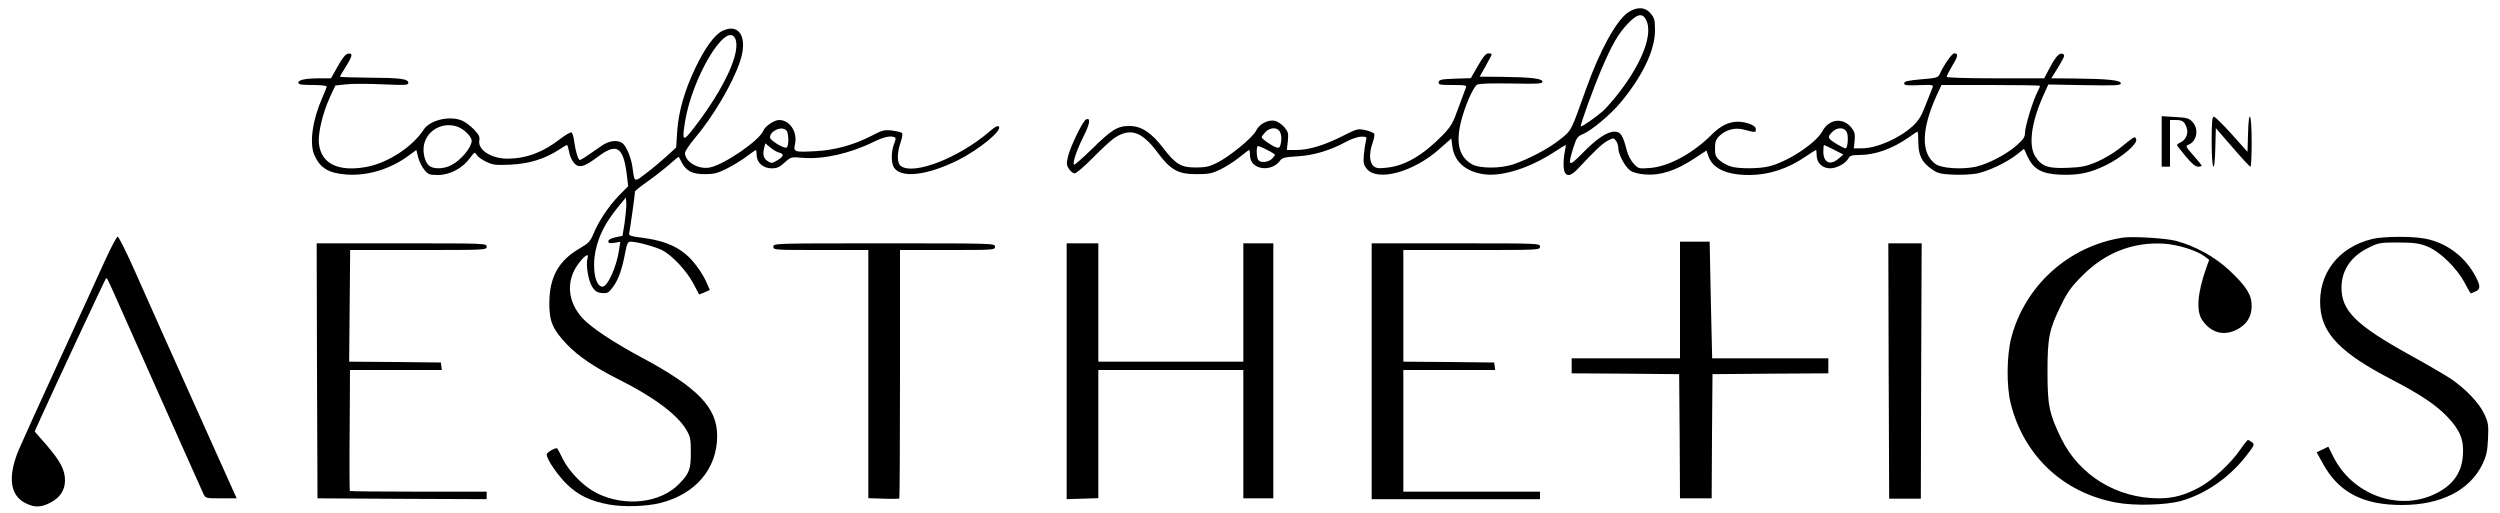 <?xml version="1.0" standalone="no"?>
<!DOCTYPE svg PUBLIC "-//W3C//DTD SVG 20010904//EN"
 "http://www.w3.org/TR/2001/REC-SVG-20010904/DTD/svg10.dtd">
<svg version="1.0" xmlns="http://www.w3.org/2000/svg"
 width="1500pt" height="308pt" viewBox="0 0 1500 308"
 preserveAspectRatio="xMidYMid meet">

<g transform="translate(0,308) scale(0.1,-0.1)"
fill="#000000" stroke="none">
<path d="M9768 3005 c-70 -48 -170 -229 -252 -460 -91 -255 -85 -245 -156
-302 -67 -54 -185 -116 -280 -149 -77 -26 -203 -26 -249 1 -75 44 -96 122 -67
247 22 94 75 217 99 230 14 7 85 9 206 7 160 -3 186 -2 186 11 0 19 -72 27
-248 29 l-129 1 36 64 c20 35 36 67 36 70 0 3 -9 6 -20 6 -14 0 -32 -21 -62
-74 l-43 -75 -95 -3 c-81 -3 -95 -6 -98 -20 -3 -16 6 -18 83 -18 79 0 86 -2
80 -17 -4 -10 -24 -64 -45 -121 -32 -91 -44 -111 -95 -164 -116 -119 -226
-183 -333 -194 -52 -6 -66 -4 -82 11 -24 22 -26 75 -5 136 9 24 13 49 11 55
-3 7 -26 17 -53 23 -46 10 -51 8 -133 -33 -109 -56 -207 -86 -280 -86 l-59 0
6 53 c5 47 2 56 -21 84 -15 17 -40 34 -56 38 -41 9 -95 -19 -114 -60 -20 -41
-159 -155 -236 -193 -44 -22 -69 -27 -125 -27 -89 0 -121 19 -196 117 -71 93
-131 132 -203 132 -71 0 -105 -21 -223 -137 -57 -55 -105 -98 -109 -95 -10 10
17 90 58 171 38 76 43 112 15 101 -19 -7 -95 -163 -109 -223 -10 -43 -9 -53 6
-75 9 -14 24 -26 34 -26 10 0 60 43 112 96 52 53 111 107 131 119 92 59 161
35 252 -87 81 -109 125 -133 237 -133 73 0 93 4 144 29 32 16 83 48 112 72 30
24 56 44 59 44 3 0 5 -15 5 -33 0 -85 128 -105 182 -29 10 15 31 20 103 24 98
6 196 35 293 88 31 17 71 30 90 30 33 0 34 -1 27 -27 -4 -16 -9 -53 -12 -83
-4 -46 -1 -60 17 -82 63 -81 285 -20 441 122 l67 59 6 -47 c12 -93 81 -153
193 -168 107 -14 270 38 414 131 38 25 71 45 73 45 2 0 -1 -20 -6 -44 -5 -24
-8 -64 -6 -88 4 -58 35 -64 81 -15 110 117 149 154 182 172 36 19 37 19 51 0
8 -10 14 -31 14 -45 0 -36 40 -110 71 -133 17 -12 50 -21 93 -24 87 -7 180 23
286 92 l79 52 11 -33 c25 -75 109 -114 245 -114 119 0 231 37 344 114 29 20
55 36 57 36 2 0 4 -15 4 -33 0 -44 35 -77 81 -77 39 0 93 29 109 59 9 17 20
21 66 21 95 0 200 38 297 106 26 19 49 34 52 34 3 0 5 -28 5 -63 0 -77 21
-121 79 -161 36 -26 51 -30 129 -34 48 -2 113 1 144 7 68 14 178 66 238 113
l44 35 22 -48 c35 -74 84 -102 193 -107 110 -5 182 10 279 58 96 48 189 128
179 154 -8 21 -5 22 -103 -57 -33 -26 -93 -61 -134 -79 -63 -26 -91 -32 -175
-35 -115 -5 -154 8 -192 66 -44 66 -26 206 48 370 l29 64 217 -4 c189 -3 218
-2 218 11 0 19 -81 27 -279 29 l-138 1 14 23 c8 12 27 43 42 69 25 43 26 49
11 55 -20 7 -41 -16 -82 -94 l-28 -53 -292 0 c-179 0 -293 4 -293 9 0 6 16 36
34 67 35 57 37 74 11 74 -13 0 -62 -70 -85 -121 -11 -25 -17 -27 -114 -35 -79
-7 -101 -12 -101 -24 0 -12 15 -14 89 -11 83 3 88 2 81 -15 -4 -11 -23 -57
-41 -104 -26 -67 -42 -94 -78 -127 -83 -75 -216 -133 -306 -133 l-47 0 5 48
c3 41 0 52 -22 79 -51 60 -134 48 -172 -25 -39 -72 -212 -186 -324 -211 -58
-14 -175 -14 -222 -1 -21 6 -51 22 -68 36 -26 22 -30 33 -30 74 0 38 5 53 26
74 39 38 95 53 149 38 68 -18 70 -18 70 2 0 13 -12 23 -35 32 -84 30 -155 11
-229 -63 -114 -114 -260 -193 -372 -201 -66 -5 -69 -4 -97 26 -16 17 -35 53
-41 79 -24 93 -37 113 -74 113 -45 0 -107 -42 -194 -131 -82 -83 -88 -79 -53
35 19 59 25 68 57 81 52 22 165 116 225 188 133 159 208 316 208 434 0 62 -3
75 -26 102 -33 40 -83 42 -136 6z m109 -45 c42 -83 -23 -255 -163 -436 -34
-44 -78 -94 -97 -111 -45 -39 -127 -96 -132 -91 -6 5 74 226 124 343 64 150
100 212 157 272 57 61 89 67 111 23z m2363 -395 c0 -4 -7 -19 -15 -36 -27 -50
-75 -209 -75 -244 0 -28 -9 -41 -52 -79 -62 -54 -172 -111 -246 -127 -82 -17
-204 -9 -239 17 -88 64 -86 206 7 412 l29 62 295 0 c163 0 296 -2 296 -5z
m-4559 -279 c7 -14 9 -40 5 -61 -6 -31 -10 -35 -29 -29 -24 7 -87 51 -87 61 0
4 10 17 22 30 29 31 75 31 89 -1z m3400 0 c11 -22 5 -96 -7 -96 -13 0 -82 40
-94 55 -11 13 -9 19 10 40 31 33 76 34 91 1z m-3432 -133 c3 -2 -5 -13 -16
-25 -24 -23 -71 -27 -84 -7 -10 16 -12 73 -3 82 5 5 79 -31 103 -50z m3354 29
l57 -29 -23 -20 c-53 -49 -97 -32 -97 38 0 21 2 39 4 39 2 0 29 -13 59 -28z"/>
<path d="M4333 2894 c-46 -23 -105 -104 -162 -224 -65 -137 -100 -261 -108
-380 l-6 -95 -59 -54 c-33 -30 -88 -76 -123 -102 -71 -54 -68 -55 -80 36 -8
59 -35 124 -59 145 -28 22 -80 17 -122 -12 -22 -15 -59 -41 -83 -57 -24 -17
-47 -31 -52 -31 -10 0 -26 53 -34 112 -3 26 -10 50 -16 53 -5 4 -35 -14 -67
-38 -102 -80 -204 -118 -314 -119 -100 -1 -183 53 -172 110 4 21 -3 35 -33 66
-21 21 -52 45 -70 52 -74 32 -193 4 -231 -54 -68 -104 -213 -198 -340 -223
-170 -32 -274 17 -288 137 -8 62 22 187 67 284 l31 67 65 7 c35 4 134 4 219 0
138 -6 154 -5 154 9 0 24 -50 30 -242 31 -92 1 -168 3 -168 6 0 3 16 30 35 60
40 64 44 83 14 78 -15 -2 -34 -25 -62 -75 l-41 -73 -67 0 c-85 0 -129 -9 -129
-26 0 -11 20 -14 85 -14 47 0 85 -4 85 -9 0 -5 -12 -35 -26 -67 -59 -132 -78
-271 -49 -342 34 -79 85 -111 191 -119 127 -10 264 31 374 112 l48 35 11 -44
c6 -24 23 -58 37 -75 23 -28 31 -31 82 -31 71 0 148 41 191 101 28 37 30 39
40 21 6 -11 31 -30 57 -42 41 -20 57 -22 147 -18 112 6 202 33 288 88 25 17
48 30 51 30 3 0 8 -17 12 -38 3 -22 15 -51 27 -66 30 -38 62 -30 147 34 111
84 151 60 172 -102 l9 -75 -55 -56 c-64 -67 -122 -154 -153 -229 -19 -46 -29
-57 -82 -88 -126 -72 -182 -172 -183 -325 -1 -113 19 -160 105 -251 69 -72
167 -138 308 -209 212 -106 355 -212 409 -304 24 -41 27 -56 27 -136 0 -101
-9 -126 -71 -189 -112 -115 -325 -139 -493 -55 -77 38 -164 126 -203 203 -17
34 -32 63 -34 65 -8 9 -64 -23 -64 -36 0 -29 69 -129 125 -182 67 -64 139 -98
248 -118 88 -16 220 -12 305 8 215 53 345 206 345 404 0 169 -115 289 -453
470 -172 92 -305 181 -356 237 -91 101 -99 227 -21 329 37 49 63 63 52 29 -11
-36 5 -137 29 -172 17 -26 30 -34 58 -36 33 -3 40 1 68 39 32 45 53 105 72
207 10 52 15 62 32 62 39 0 146 -30 189 -51 60 -31 146 -123 187 -200 l35 -66
32 13 32 14 -16 37 c-27 65 -85 144 -135 183 -62 50 -142 79 -251 93 -72 9
-86 14 -82 27 4 14 35 233 35 251 0 4 35 32 78 62 42 30 101 76 130 102 29 26
54 46 55 44 1 -2 9 -17 17 -33 27 -52 64 -71 138 -71 56 0 78 6 132 33 36 18
89 50 118 72 29 22 55 40 57 40 3 0 5 -14 5 -30 0 -46 39 -80 90 -80 32 0 48
7 78 35 38 34 39 34 108 28 124 -10 284 26 424 95 66 32 108 41 132 26 4 -3 0
-20 -8 -39 -18 -45 -18 -115 1 -142 45 -64 200 -45 385 47 125 63 266 178 243
201 -7 7 -24 -2 -57 -31 -183 -157 -454 -263 -531 -206 -24 17 -24 79 0 146 8
24 12 47 7 52 -5 5 -32 11 -60 15 -46 5 -59 2 -119 -30 -108 -56 -223 -88
-340 -94 -127 -7 -134 -5 -123 42 16 73 -31 145 -95 145 -30 0 -84 -37 -95
-64 -22 -58 -236 -205 -322 -221 -68 -13 -148 34 -148 87 0 10 25 48 56 85
112 132 229 330 274 464 49 144 -4 234 -107 183z m77 -43 c40 -76 -62 -299
-244 -535 -69 -90 -75 -87 -56 33 43 266 245 604 300 502z m-1663 -532 c39
-15 83 -59 83 -84 0 -39 -64 -116 -122 -146 -49 -25 -112 -25 -137 0 -23 23
-36 80 -27 122 18 89 115 141 203 108z m1971 -21 c15 -15 16 -94 2 -103 -15
-9 -100 43 -100 60 0 40 70 71 98 43z m-42 -134 c31 -8 26 -24 -14 -47 -30
-18 -34 -18 -57 -3 -25 16 -30 40 -19 83 l6 23 30 -25 c16 -14 41 -28 54 -31z
m-928 -419 l-13 -80 -43 -9 c-26 -6 -42 -14 -42 -24 0 -11 8 -13 36 -9 l36 6
-7 -45 c-15 -105 -69 -224 -100 -224 -43 0 -64 110 -41 218 18 86 58 165 129
253 l52 64 3 -35 c1 -19 -4 -71 -10 -115z"/>
<path d="M12970 2231 l0 -151 25 0 25 0 0 140 0 140 33 0 c41 0 53 -8 66 -44
14 -34 -3 -76 -37 -91 -12 -5 -21 -13 -20 -17 2 -4 26 -34 53 -67 34 -41 57
-61 73 -61 12 0 22 3 22 6 0 3 -23 31 -50 62 -45 50 -48 57 -31 63 51 19 66
91 28 135 -21 24 -32 28 -105 32 l-82 5 0 -152z"/>
<path d="M13270 2230 c0 -179 18 -207 22 -35 l3 116 100 -115 c55 -64 103
-116 108 -116 4 0 7 68 7 150 0 173 -18 209 -22 44 l-3 -105 -94 105 c-52 58
-101 106 -108 106 -10 0 -13 -33 -13 -150z"/>
<path d="M630 1517 c-35 -78 -158 -347 -273 -597 -115 -250 -225 -493 -245
-540 -67 -162 -52 -274 43 -320 53 -26 90 -25 145 3 59 29 90 76 90 135 0 62
-28 115 -111 212 l-71 81 30 67 c77 171 392 845 397 850 7 7 3 15 78 -153 36
-82 116 -262 178 -400 61 -137 158 -353 214 -480 56 -126 108 -242 115 -257
13 -28 15 -28 106 -28 l94 0 -24 53 c-13 28 -80 178 -149 332 -69 154 -180
402 -247 550 -66 149 -157 352 -202 453 -45 100 -86 182 -92 182 -6 0 -40 -64
-76 -143z"/>
<path d="M12735 1654 c-323 -51 -584 -286 -667 -599 -28 -108 -30 -289 -4
-395 78 -313 314 -536 631 -595 109 -21 299 -16 390 9 146 41 289 139 389 267
52 66 55 73 39 85 -10 7 -21 14 -25 14 -4 0 -25 -26 -46 -57 -55 -81 -165
-183 -242 -225 -87 -48 -159 -68 -246 -68 -255 0 -480 139 -588 362 -71 147
-81 195 -81 398 0 205 10 254 82 400 38 78 61 110 127 176 137 138 303 203
490 192 85 -6 198 -41 246 -78 l25 -19 -19 -53 c-51 -145 -60 -255 -23 -308
52 -77 129 -98 207 -58 61 31 90 77 90 143 0 66 -31 116 -134 213 -85 80 -206
147 -321 177 -60 16 -263 28 -320 19z"/>
<path d="M14233 1646 c-205 -50 -327 -211 -311 -411 13 -160 126 -275 422
-429 183 -95 276 -158 344 -231 74 -78 97 -138 89 -231 -8 -106 -65 -181 -174
-231 -218 -100 -489 1 -602 225 l-31 62 -35 -17 -35 -17 36 -65 c94 -174 240
-251 475 -251 236 0 408 88 485 247 22 47 29 76 32 150 4 82 2 97 -22 148 -29
65 -112 152 -202 213 -34 22 -144 87 -245 142 -323 179 -410 265 -410 404 0
103 56 187 159 238 64 32 72 33 182 33 97 -1 124 -4 174 -24 75 -30 177 -129
224 -218 18 -35 35 -63 37 -63 2 0 16 5 30 12 31 14 28 38 -12 108 -65 110
-173 187 -297 209 -78 14 -248 13 -313 -3z"/>
<path d="M10080 1280 l0 -350 -325 0 -325 0 0 -45 0 -45 323 -2 322 -3 3 -372
2 -373 95 0 95 0 2 373 3 372 348 3 347 2 0 45 0 45 -349 0 -348 0 -8 350 -7
350 -89 0 -89 0 0 -350z"/>
<path d="M1902 855 l3 -765 508 -3 507 -2 0 23 0 22 -408 0 c-225 0 -411 2
-413 4 -2 2 -3 167 -1 365 l2 361 276 0 275 0 -3 23 -3 22 -275 3 -275 2 3
335 3 335 409 0 c403 0 410 0 410 20 0 20 -7 20 -510 20 l-510 0 2 -765z"/>
<path d="M4640 1600 c0 -20 7 -20 285 -20 l285 0 0 -744 0 -745 91 -3 c50 -2
93 -1 95 1 2 2 4 339 4 748 l0 743 285 0 c278 0 285 0 285 20 0 20 -7 20 -665
20 -658 0 -665 0 -665 -20z"/>
<path d="M6400 853 l0 -768 95 3 95 3 0 385 0 384 435 0 435 0 0 -385 0 -385
90 0 90 0 0 765 0 765 -90 0 -90 0 0 -355 0 -355 -435 0 -435 0 0 355 0 355
-95 0 -95 0 0 -767z"/>
<path d="M8230 853 l0 -768 505 0 505 0 0 23 0 22 -410 0 -410 0 0 365 0 365
276 0 275 0 -3 23 -3 22 -272 3 -273 2 0 335 0 335 410 0 c403 0 410 0 410 20
0 20 -7 20 -505 20 l-505 0 0 -767z"/>
<path d="M11332 854 l3 -766 95 0 95 0 2 766 3 766 -100 0 -100 0 2 -766z"/>
</g>
</svg>
